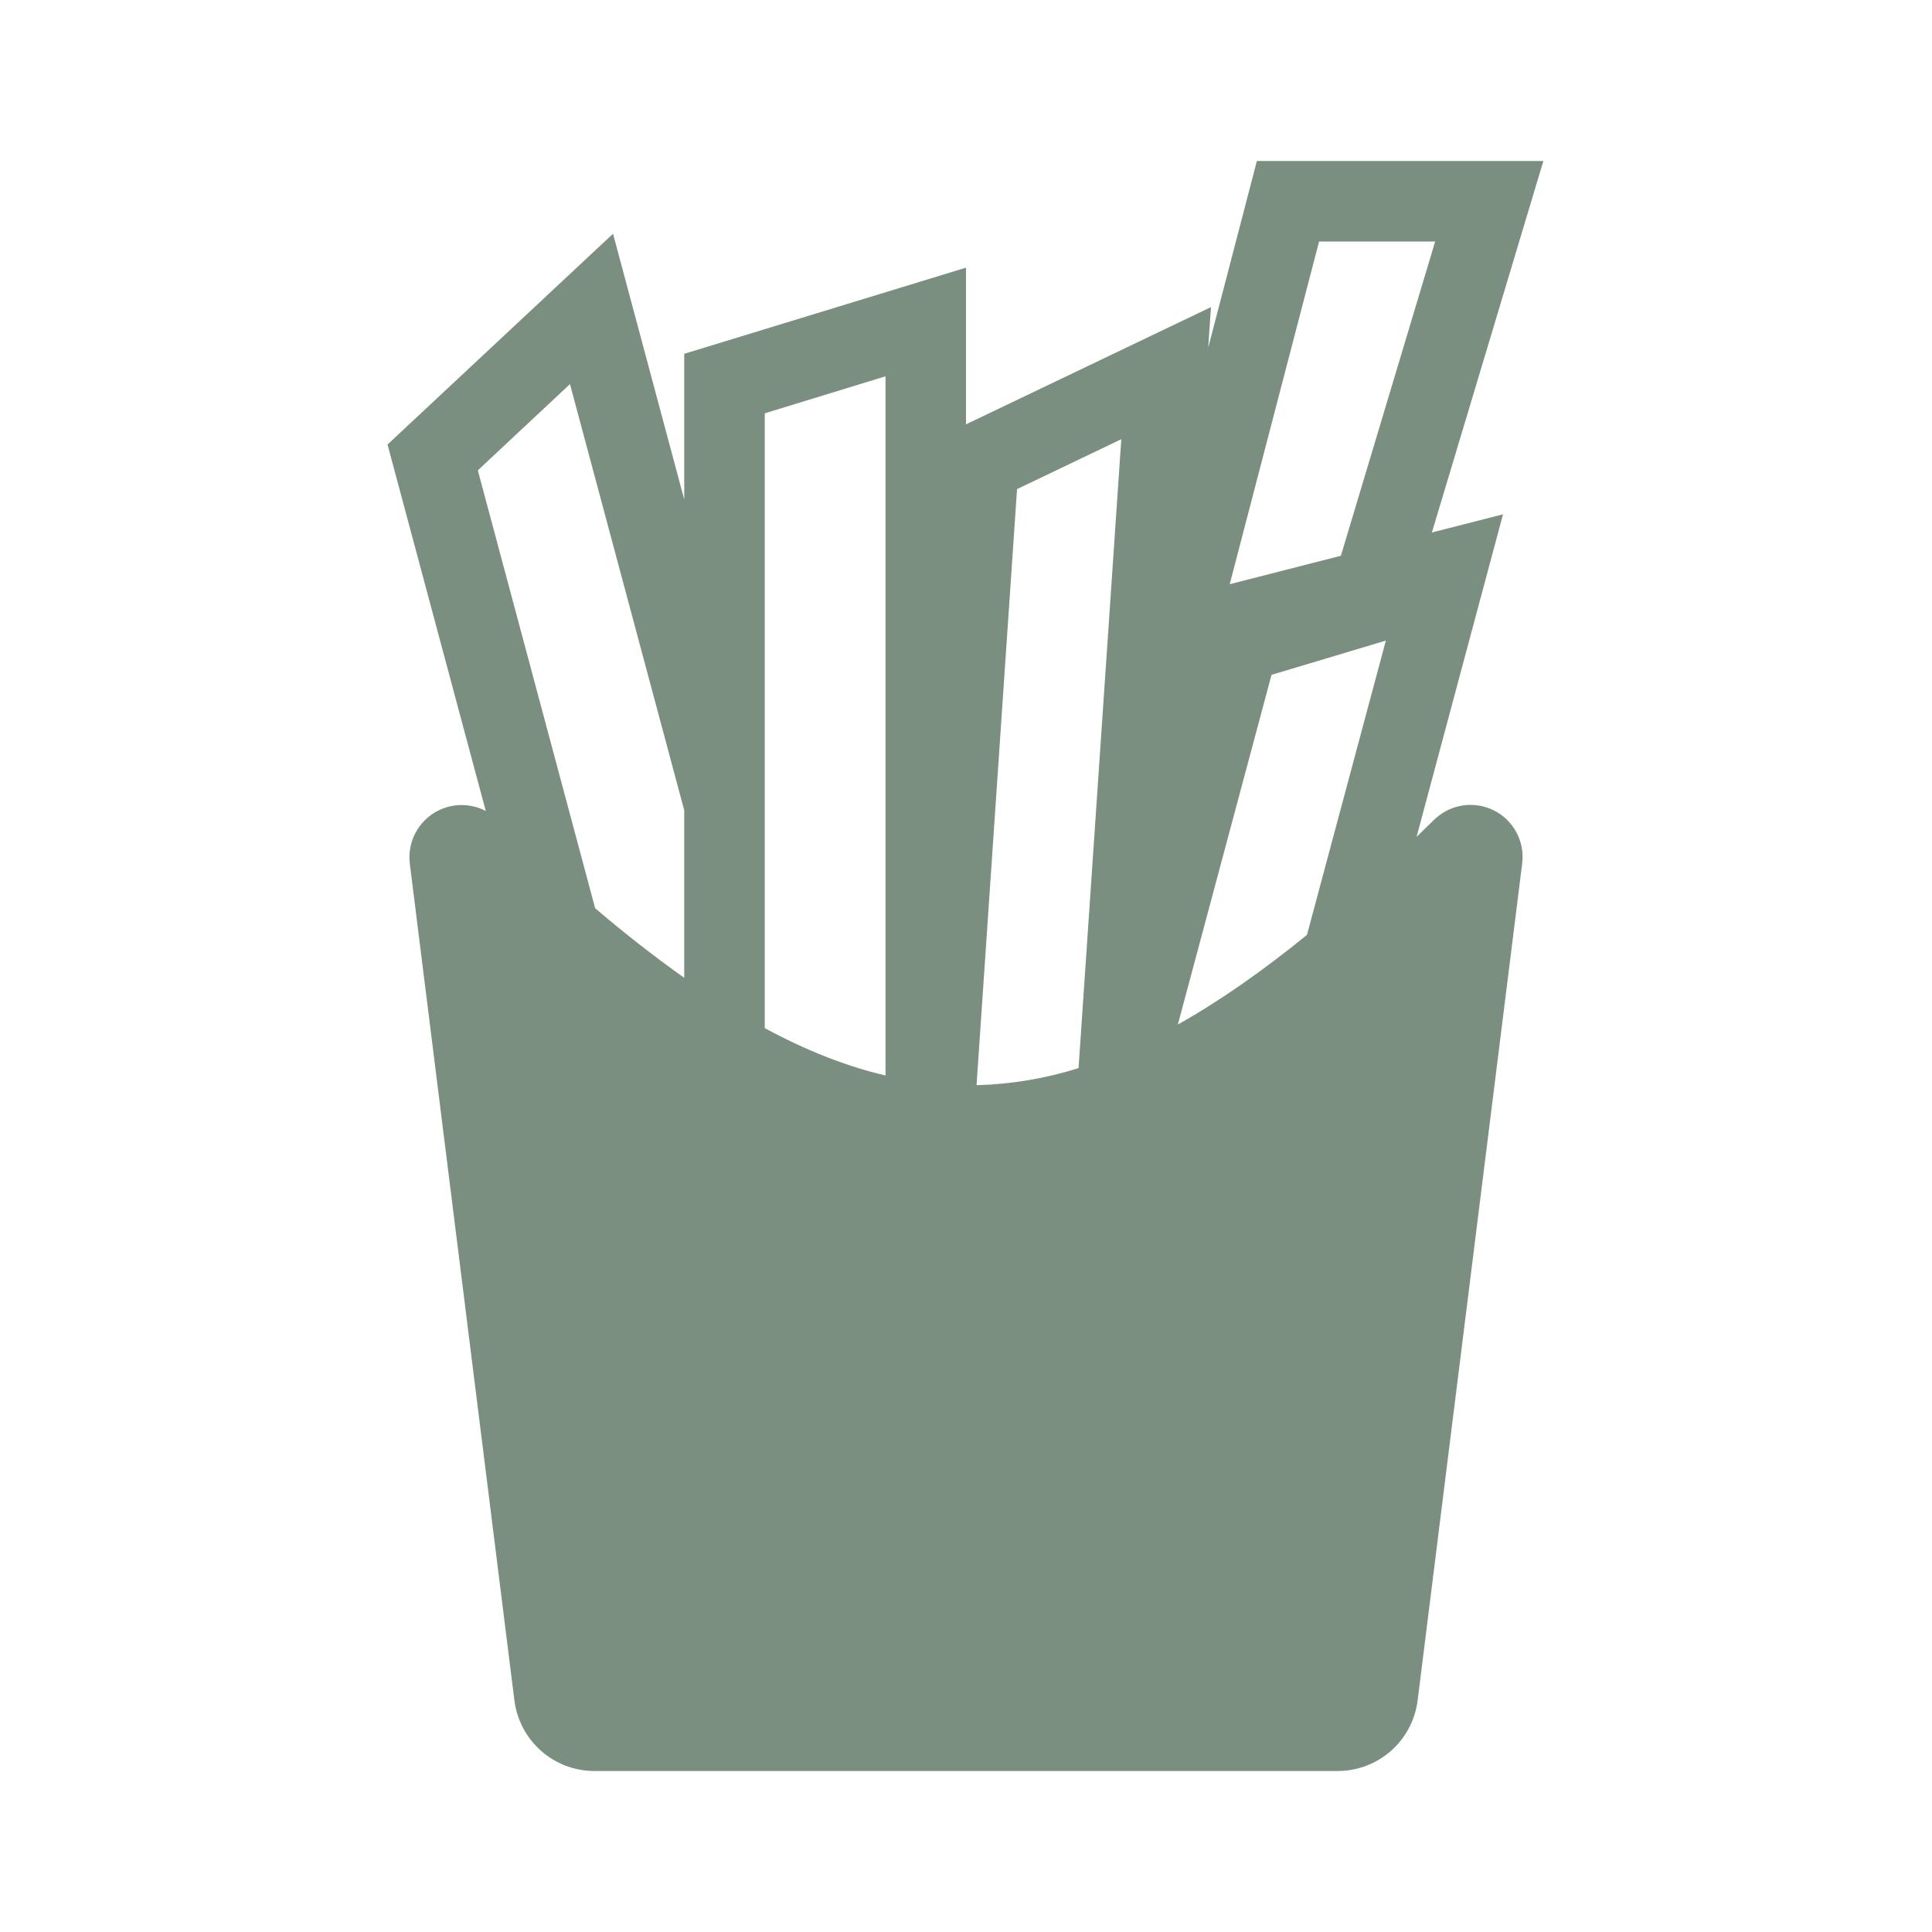 <svg width="50" height="50" viewBox="0 0 50 50" fill="none" xmlns="http://www.w3.org/2000/svg">
<path fill-rule="evenodd" clip-rule="evenodd" d="M12.571 20.986L10.029 11.504L15.865 6.049L17.708 12.927V9.156L25 6.927V10.982L31.34 7.948L31.268 9L32.528 4.167L39.942 4.167L37.057 13.781L38.898 13.31L36.661 21.658C36.806 21.517 36.953 21.376 37.099 21.231C37.297 21.031 37.553 20.897 37.83 20.85C38.108 20.802 38.393 20.843 38.647 20.966C38.9 21.089 39.108 21.288 39.242 21.536C39.376 21.784 39.429 22.067 39.394 22.347L36.688 44.008C36.624 44.512 36.38 44.976 35.999 45.312C35.618 45.648 35.128 45.833 34.62 45.833H15.38C14.873 45.833 14.382 45.648 14.002 45.311C13.621 44.975 13.377 44.512 13.313 44.008L10.606 22.352C10.576 22.108 10.613 21.86 10.713 21.635C10.814 21.41 10.974 21.217 11.176 21.076C11.379 20.936 11.615 20.853 11.861 20.837C12.107 20.822 12.352 20.874 12.571 20.987V20.986ZM32.907 17.465L35.866 16.578L33.824 24.195C32.663 25.139 31.556 25.913 30.483 26.514L32.907 17.465V17.465ZM27.913 27.642L29.019 11.367L26.321 12.658L25.273 28.085C26.169 28.061 27.058 27.912 27.913 27.642V27.642ZM19.792 26.608C20.861 27.185 21.897 27.595 22.917 27.834V9.739L19.792 10.696V26.607V26.608ZM15.402 23.504C16.143 24.139 16.913 24.74 17.708 25.306V20.971L14.751 9.941L12.366 12.172L15.402 23.504V23.504ZM34.702 14.383L31.825 15.119L34.138 6.25H37.142L34.702 14.383Z" fill="#7B8F80"/>
</svg>

